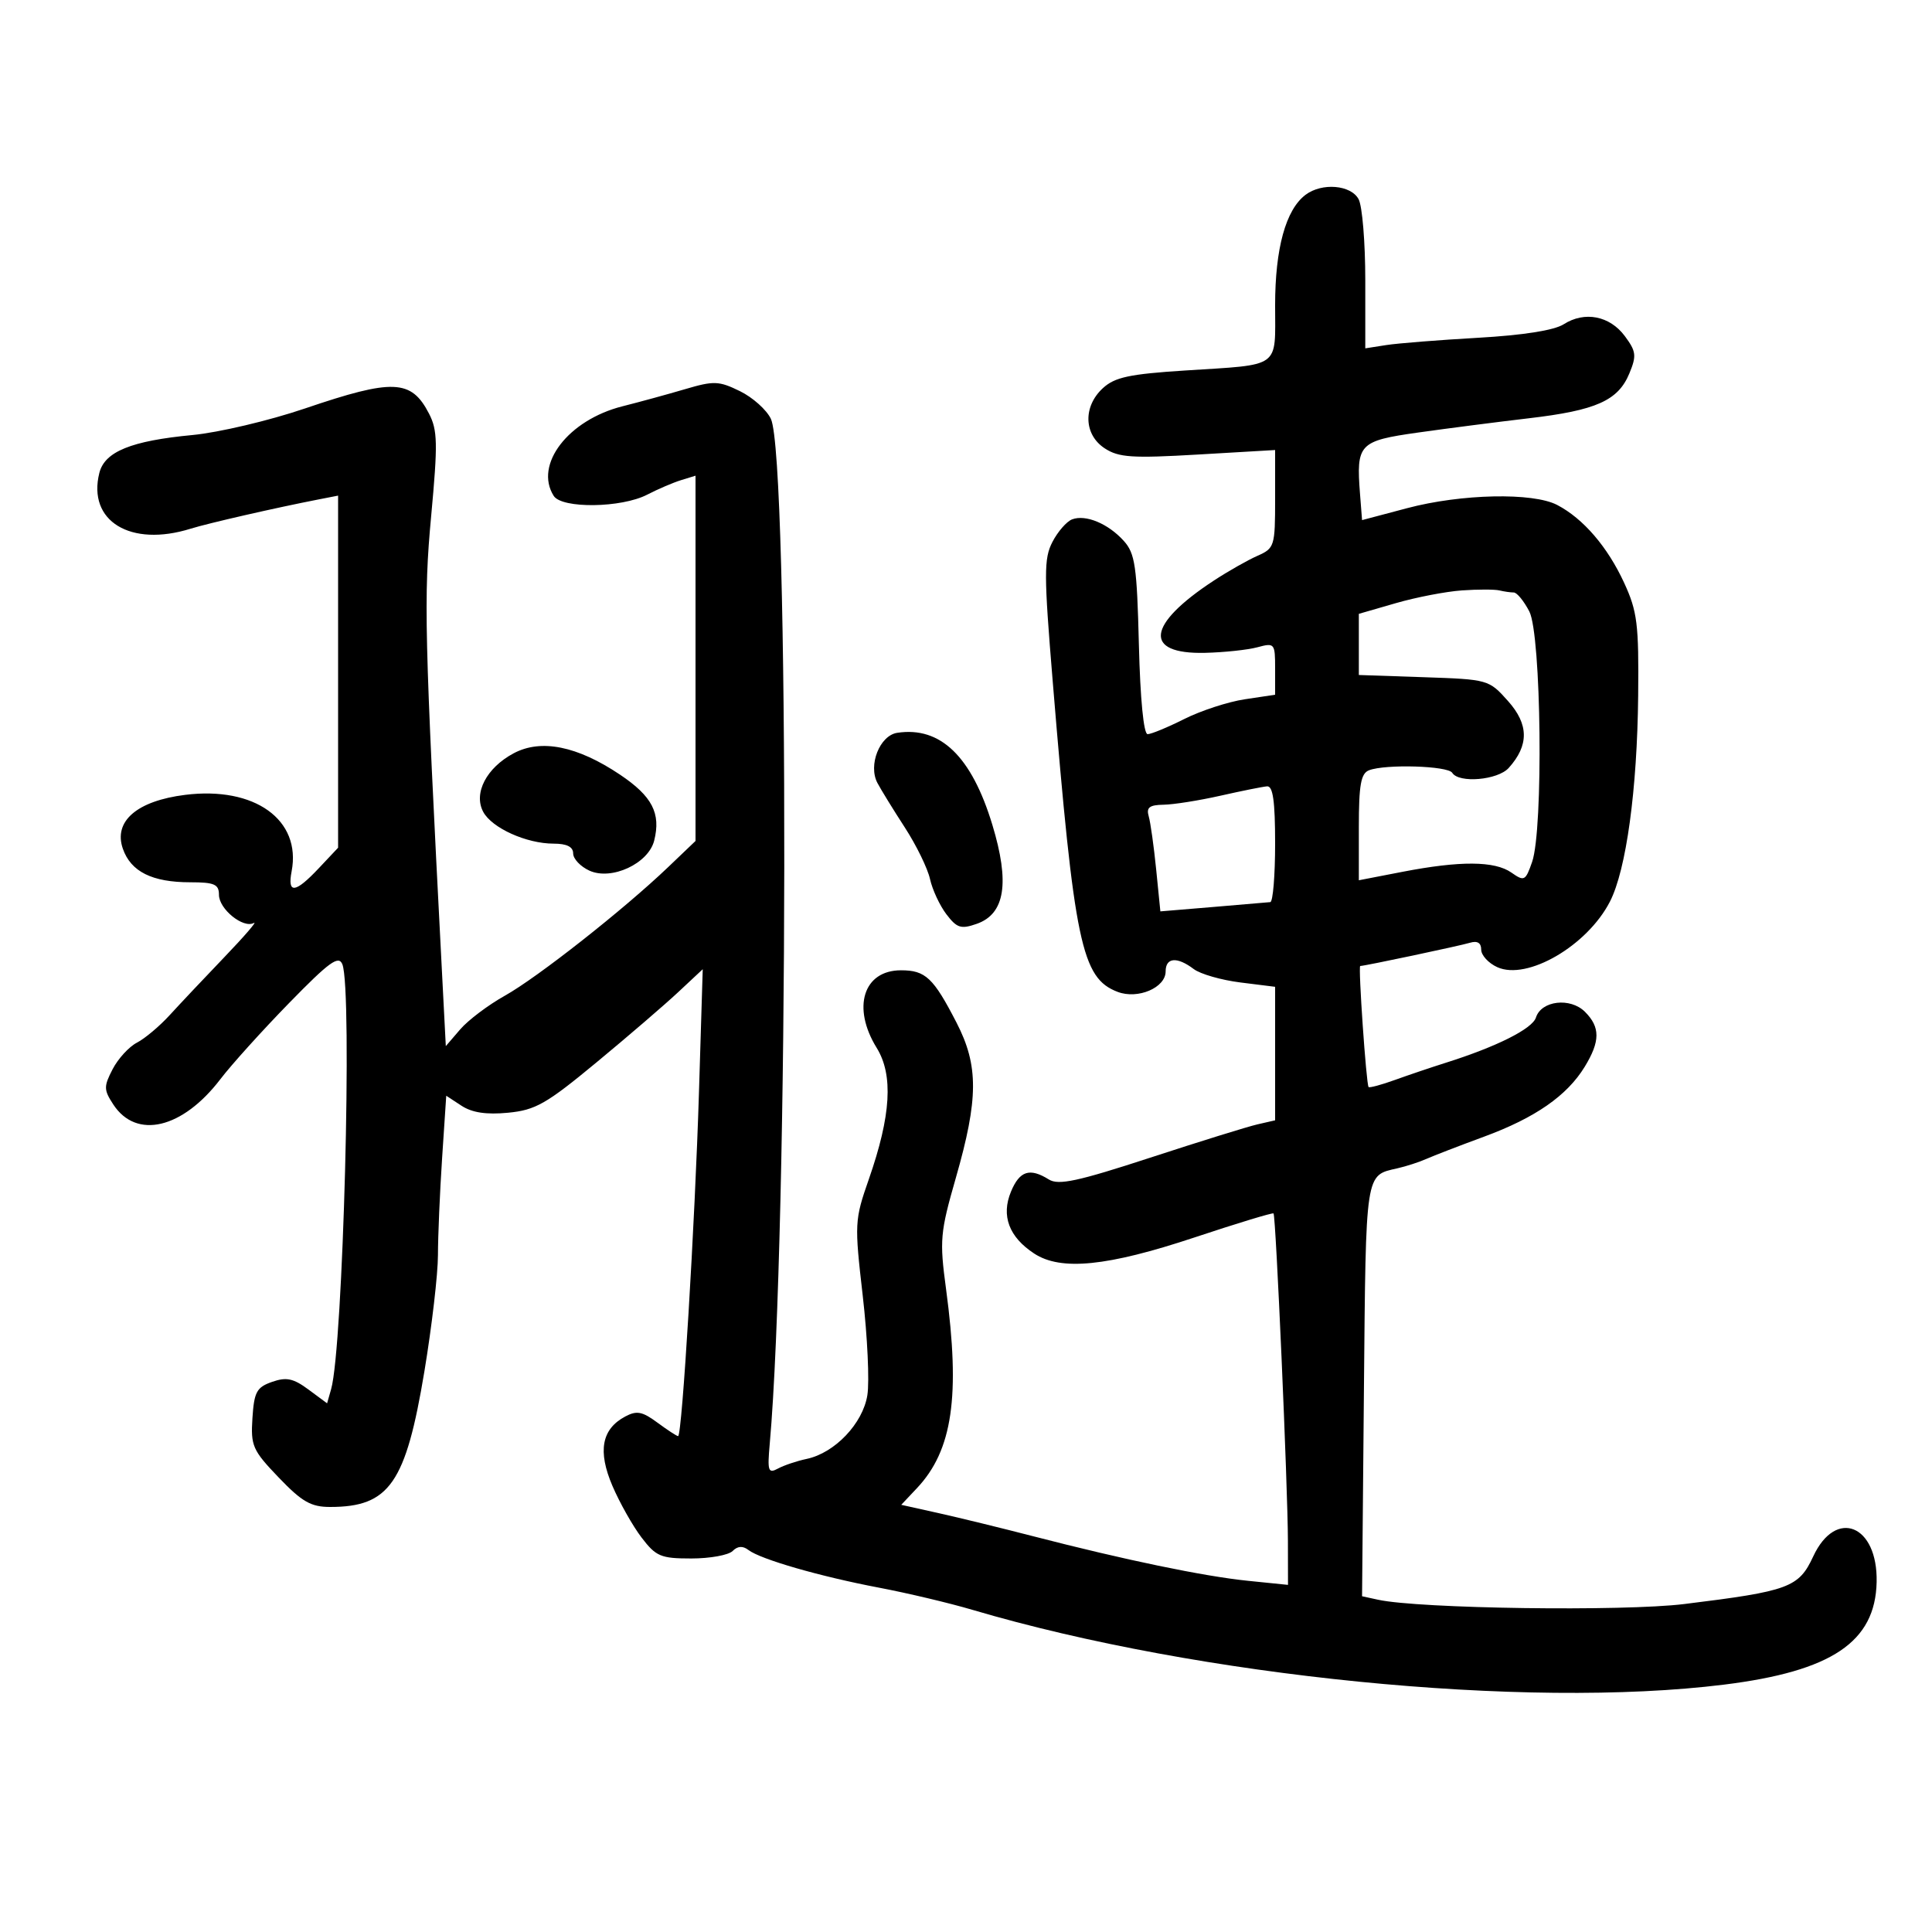 <svg xmlns="http://www.w3.org/2000/svg" width="300" height="300" viewBox="0 0 300 300" version="1.1">
	<path d="M 202.724 30.250 C 199.654 32.564, 198 38.569, 198 47.400 C 198 57.325, 199.051 56.565, 184 57.532 C 175.362 58.087, 173.101 58.573, 171.250 60.277 C 168.149 63.132, 168.283 67.484, 171.537 69.616 C 173.713 71.042, 175.779 71.179, 186.037 70.579 L 198 69.880 198 77.488 C 198 84.827, 197.903 85.139, 195.250 86.310 C 193.738 86.977, 190.700 88.702, 188.500 90.142 C 178.050 96.984, 177.481 101.600, 187.116 101.373 C 190.077 101.304, 193.738 100.914, 195.250 100.507 C 197.920 99.788, 198 99.885, 198 103.822 L 198 107.877 193.295 108.583 C 190.707 108.971, 186.479 110.349, 183.900 111.644 C 181.320 112.940, 178.756 114, 178.201 114 C 177.587 114, 177.056 108.554, 176.846 100.103 C 176.542 87.903, 176.256 85.936, 174.500 83.989 C 172.079 81.303, 168.570 79.844, 166.472 80.649 C 165.622 80.975, 164.249 82.551, 163.422 84.150 C 162.083 86.740, 162.087 89.103, 163.463 105.779 C 166.827 146.573, 167.939 151.886, 173.552 154.020 C 176.688 155.212, 181 153.371, 181 150.839 C 181 148.662, 182.774 148.513, 185.362 150.474 C 186.386 151.249, 189.648 152.187, 192.612 152.557 L 198 153.230 198 163.596 L 198 173.962 195.250 174.593 C 193.738 174.939, 186.248 177.266, 178.607 179.763 C 167.355 183.439, 164.363 184.083, 162.870 183.151 C 159.898 181.295, 158.325 181.801, 156.981 185.045 C 155.433 188.784, 156.672 192.083, 160.588 194.650 C 164.743 197.372, 171.948 196.647, 185.496 192.145 C 192.093 189.952, 197.609 188.276, 197.753 188.420 C 198.118 188.785, 199.971 230.990, 199.987 239.300 L 200 246.099 193.750 245.463 C 186.940 244.770, 174.593 242.208, 160.500 238.564 C 155.550 237.284, 148.900 235.659, 145.722 234.952 L 139.945 233.667 142.379 231.084 C 147.912 225.213, 149.142 216.804, 146.903 200.168 C 145.879 192.559, 145.980 191.411, 148.424 182.892 C 151.947 170.610, 151.969 165.473, 148.530 158.797 C 144.936 151.821, 143.711 150.667, 139.906 150.667 C 134.063 150.667, 132.254 156.439, 136.132 162.713 C 138.737 166.928, 138.359 173.231, 134.910 183.113 C 132.699 189.448, 132.672 189.971, 133.966 201.205 C 134.699 207.567, 135.022 214.512, 134.684 216.637 C 133.983 221.042, 129.627 225.618, 125.258 226.539 C 123.741 226.859, 121.735 227.533, 120.800 228.038 C 119.287 228.854, 119.146 228.434, 119.522 224.227 C 122.436 191.577, 122.573 71.094, 119.703 65.039 C 119.041 63.642, 116.880 61.708, 114.899 60.739 C 111.628 59.139, 110.850 59.110, 106.399 60.423 C 103.705 61.218, 99.320 62.418, 96.655 63.090 C 88.234 65.215, 82.911 72.152, 85.980 77 C 87.250 79.006, 96.494 78.883, 100.500 76.808 C 102.150 75.953, 104.513 74.941, 105.750 74.559 L 108 73.865 108 102.224 L 108 130.584 103.750 134.646 C 96.868 141.225, 83.463 151.781, 78.403 154.606 C 75.821 156.048, 72.700 158.400, 71.467 159.833 L 69.225 162.440 68.631 150.970 C 65.897 98.200, 65.770 92.878, 66.950 80.137 C 67.994 68.852, 67.951 66.805, 66.611 64.215 C 63.859 58.893, 61.029 58.777, 47.361 63.425 C 41.821 65.309, 33.961 67.165, 29.894 67.550 C 20.376 68.451, 16.258 70.126, 15.427 73.434 C 13.550 80.914, 20.255 85.011, 29.601 82.096 C 32.323 81.246, 42.784 78.854, 49.500 77.545 L 52.500 76.960 52.500 104.297 L 52.500 131.634 49.503 134.817 C 45.838 138.710, 44.604 138.851, 45.283 135.301 C 46.813 127.296, 39.549 122.076, 28.755 123.425 C 21.256 124.362, 17.591 127.529, 19.077 131.790 C 20.319 135.355, 23.625 137, 29.547 137 C 33.290 137, 34 137.310, 34 138.943 C 34 141.162, 37.780 144.217, 39.413 143.319 C 40.011 142.990, 37.959 145.371, 34.853 148.610 C 31.747 151.850, 27.922 155.906, 26.353 157.625 C 24.784 159.343, 22.492 161.269, 21.260 161.904 C 20.029 162.540, 18.330 164.395, 17.486 166.027 C 16.094 168.719, 16.104 169.229, 17.598 171.510 C 21.178 176.974, 28.348 175.269, 34.236 167.554 C 35.938 165.324, 40.736 160.009, 44.899 155.742 C 51.142 149.344, 52.590 148.293, 53.164 149.742 C 54.746 153.740, 53.279 209.160, 51.418 215.703 L 50.791 217.906 47.891 215.761 C 45.547 214.028, 44.465 213.801, 42.245 214.578 C 39.854 215.414, 39.461 216.138, 39.198 220.197 C 38.919 224.512, 39.220 225.194, 43.277 229.428 C 46.893 233.202, 48.286 234, 51.263 234 C 60.466 234, 63.021 230.317, 65.910 212.887 C 67.059 205.949, 68.002 197.849, 68.005 194.887 C 68.008 191.924, 68.299 185.145, 68.651 179.823 L 69.292 170.145 71.662 171.698 C 73.303 172.774, 75.526 173.108, 78.887 172.785 C 83.147 172.376, 84.827 171.420, 92.620 164.970 C 97.504 160.929, 103.214 156.020, 105.310 154.061 L 109.120 150.500 108.539 169.500 C 107.912 189.974, 105.911 223, 105.296 223 C 105.089 223, 103.641 222.055, 102.079 220.901 C 99.728 219.162, 98.867 219.001, 97.072 219.961 C 93.415 221.919, 92.789 225.342, 95.101 230.736 C 96.224 233.355, 98.258 236.961, 99.622 238.749 C 101.865 241.689, 102.604 242, 107.351 242 C 110.238 242, 113.121 241.479, 113.758 240.842 C 114.539 240.061, 115.336 240.008, 116.208 240.678 C 118.092 242.127, 127.321 244.790, 136.500 246.534 C 140.900 247.370, 147.425 248.918, 151 249.975 C 186.266 260.396, 236.831 265.427, 267.709 261.588 C 284.438 259.508, 291.200 254.964, 291.403 245.662 C 291.597 236.774, 285.065 234.132, 281.557 241.680 C 279.311 246.513, 277.802 247.070, 261.539 249.073 C 252.060 250.241, 220.375 249.798, 214 248.409 L 211.500 247.864 211.791 215.716 C 212.099 181.667, 211.963 182.560, 217 181.413 C 218.375 181.100, 220.400 180.442, 221.500 179.951 C 222.600 179.460, 226.624 177.907, 230.441 176.502 C 238.387 173.576, 243.335 170.137, 246.081 165.634 C 248.491 161.682, 248.500 159.500, 246.116 157.116 C 243.842 154.842, 239.336 155.366, 238.500 158.001 C 237.944 159.751, 232.395 162.535, 224.500 165.025 C 222.300 165.719, 218.756 166.916, 216.625 167.685 C 214.494 168.454, 212.643 168.952, 212.511 168.792 C 212.151 168.352, 210.884 150, 211.214 149.999 C 211.897 149.997, 226.666 146.871, 228.250 146.393 C 229.404 146.045, 230 146.406, 230 147.454 C 230 148.328, 231.121 149.554, 232.490 150.178 C 237.132 152.293, 246.471 146.861, 249.991 139.998 C 252.523 135.063, 254.227 122.620, 254.374 108 C 254.486 96.906, 254.241 94.938, 252.196 90.500 C 249.622 84.913, 245.850 80.527, 241.800 78.411 C 238.029 76.441, 226.912 76.678, 218.500 78.908 L 211.500 80.763 211.184 76.712 C 210.577 68.918, 211.008 68.462, 220.228 67.161 C 224.778 66.519, 232.499 65.524, 237.387 64.951 C 247.859 63.724, 251.257 62.208, 253.007 57.983 C 254.147 55.230, 254.066 54.564, 252.299 52.186 C 249.955 49.033, 246.053 48.279, 242.808 50.352 C 241.335 51.293, 236.520 52.053, 229.500 52.451 C 223.450 52.794, 217.037 53.304, 215.250 53.583 L 212 54.091 212 43.480 C 212 37.643, 211.534 31.998, 210.965 30.934 C 209.772 28.705, 205.270 28.331, 202.724 30.250 M 227 91.678 C 224.525 91.852, 219.912 92.741, 216.750 93.655 L 211 95.317 211 100.065 L 211 104.813 221.084 105.156 C 231.091 105.497, 231.190 105.525, 234.165 108.857 C 237.404 112.483, 237.436 115.734, 234.267 119.250 C 232.564 121.140, 226.524 121.657, 225.500 120 C 224.829 118.915, 215.153 118.620, 212.582 119.607 C 211.317 120.092, 211 121.862, 211 128.450 L 211 136.687 217.750 135.380 C 226.722 133.643, 232.096 133.678, 234.683 135.491 C 236.689 136.895, 236.874 136.801, 237.905 133.841 C 239.671 128.777, 239.336 98.550, 237.474 94.950 C 236.635 93.328, 235.547 92, 235.056 92 C 234.565 92, 233.564 91.857, 232.832 91.682 C 232.099 91.506, 229.475 91.505, 227 91.678 M 139.327 113.790 C 136.606 114.202, 134.780 118.811, 136.245 121.576 C 136.805 122.634, 138.723 125.750, 140.507 128.500 C 142.290 131.250, 144.048 134.850, 144.412 136.500 C 144.777 138.150, 145.923 140.612, 146.958 141.971 C 148.592 144.114, 149.217 144.310, 151.671 143.451 C 156.065 141.911, 156.824 137.073, 154.086 128.057 C 150.863 117.446, 146.032 112.777, 139.327 113.790 M 79.776 116.963 C 75.544 119.210, 73.484 123.167, 75.035 126.066 C 76.378 128.575, 81.751 131, 85.968 131 C 88.015 131, 89 131.494, 89 132.521 C 89 133.358, 90.137 134.561, 91.526 135.194 C 94.956 136.757, 100.686 134.099, 101.582 130.529 C 102.647 126.287, 101.279 123.646, 96.281 120.292 C 89.650 115.842, 84.025 114.707, 79.776 116.963 M 189.500 123.559 C 186.200 124.303, 182.232 124.932, 180.683 124.956 C 178.483 124.990, 177.976 125.384, 178.371 126.750 C 178.650 127.713, 179.171 131.429, 179.530 135.009 L 180.181 141.518 188.341 140.839 C 192.828 140.465, 196.838 140.123, 197.250 140.080 C 197.662 140.036, 198 135.950, 198 131 C 198 124.412, 197.665 122.027, 196.750 122.102 C 196.063 122.159, 192.800 122.814, 189.500 123.559" stroke="none" fill="black" fill-rule="evenodd"/>
</svg>